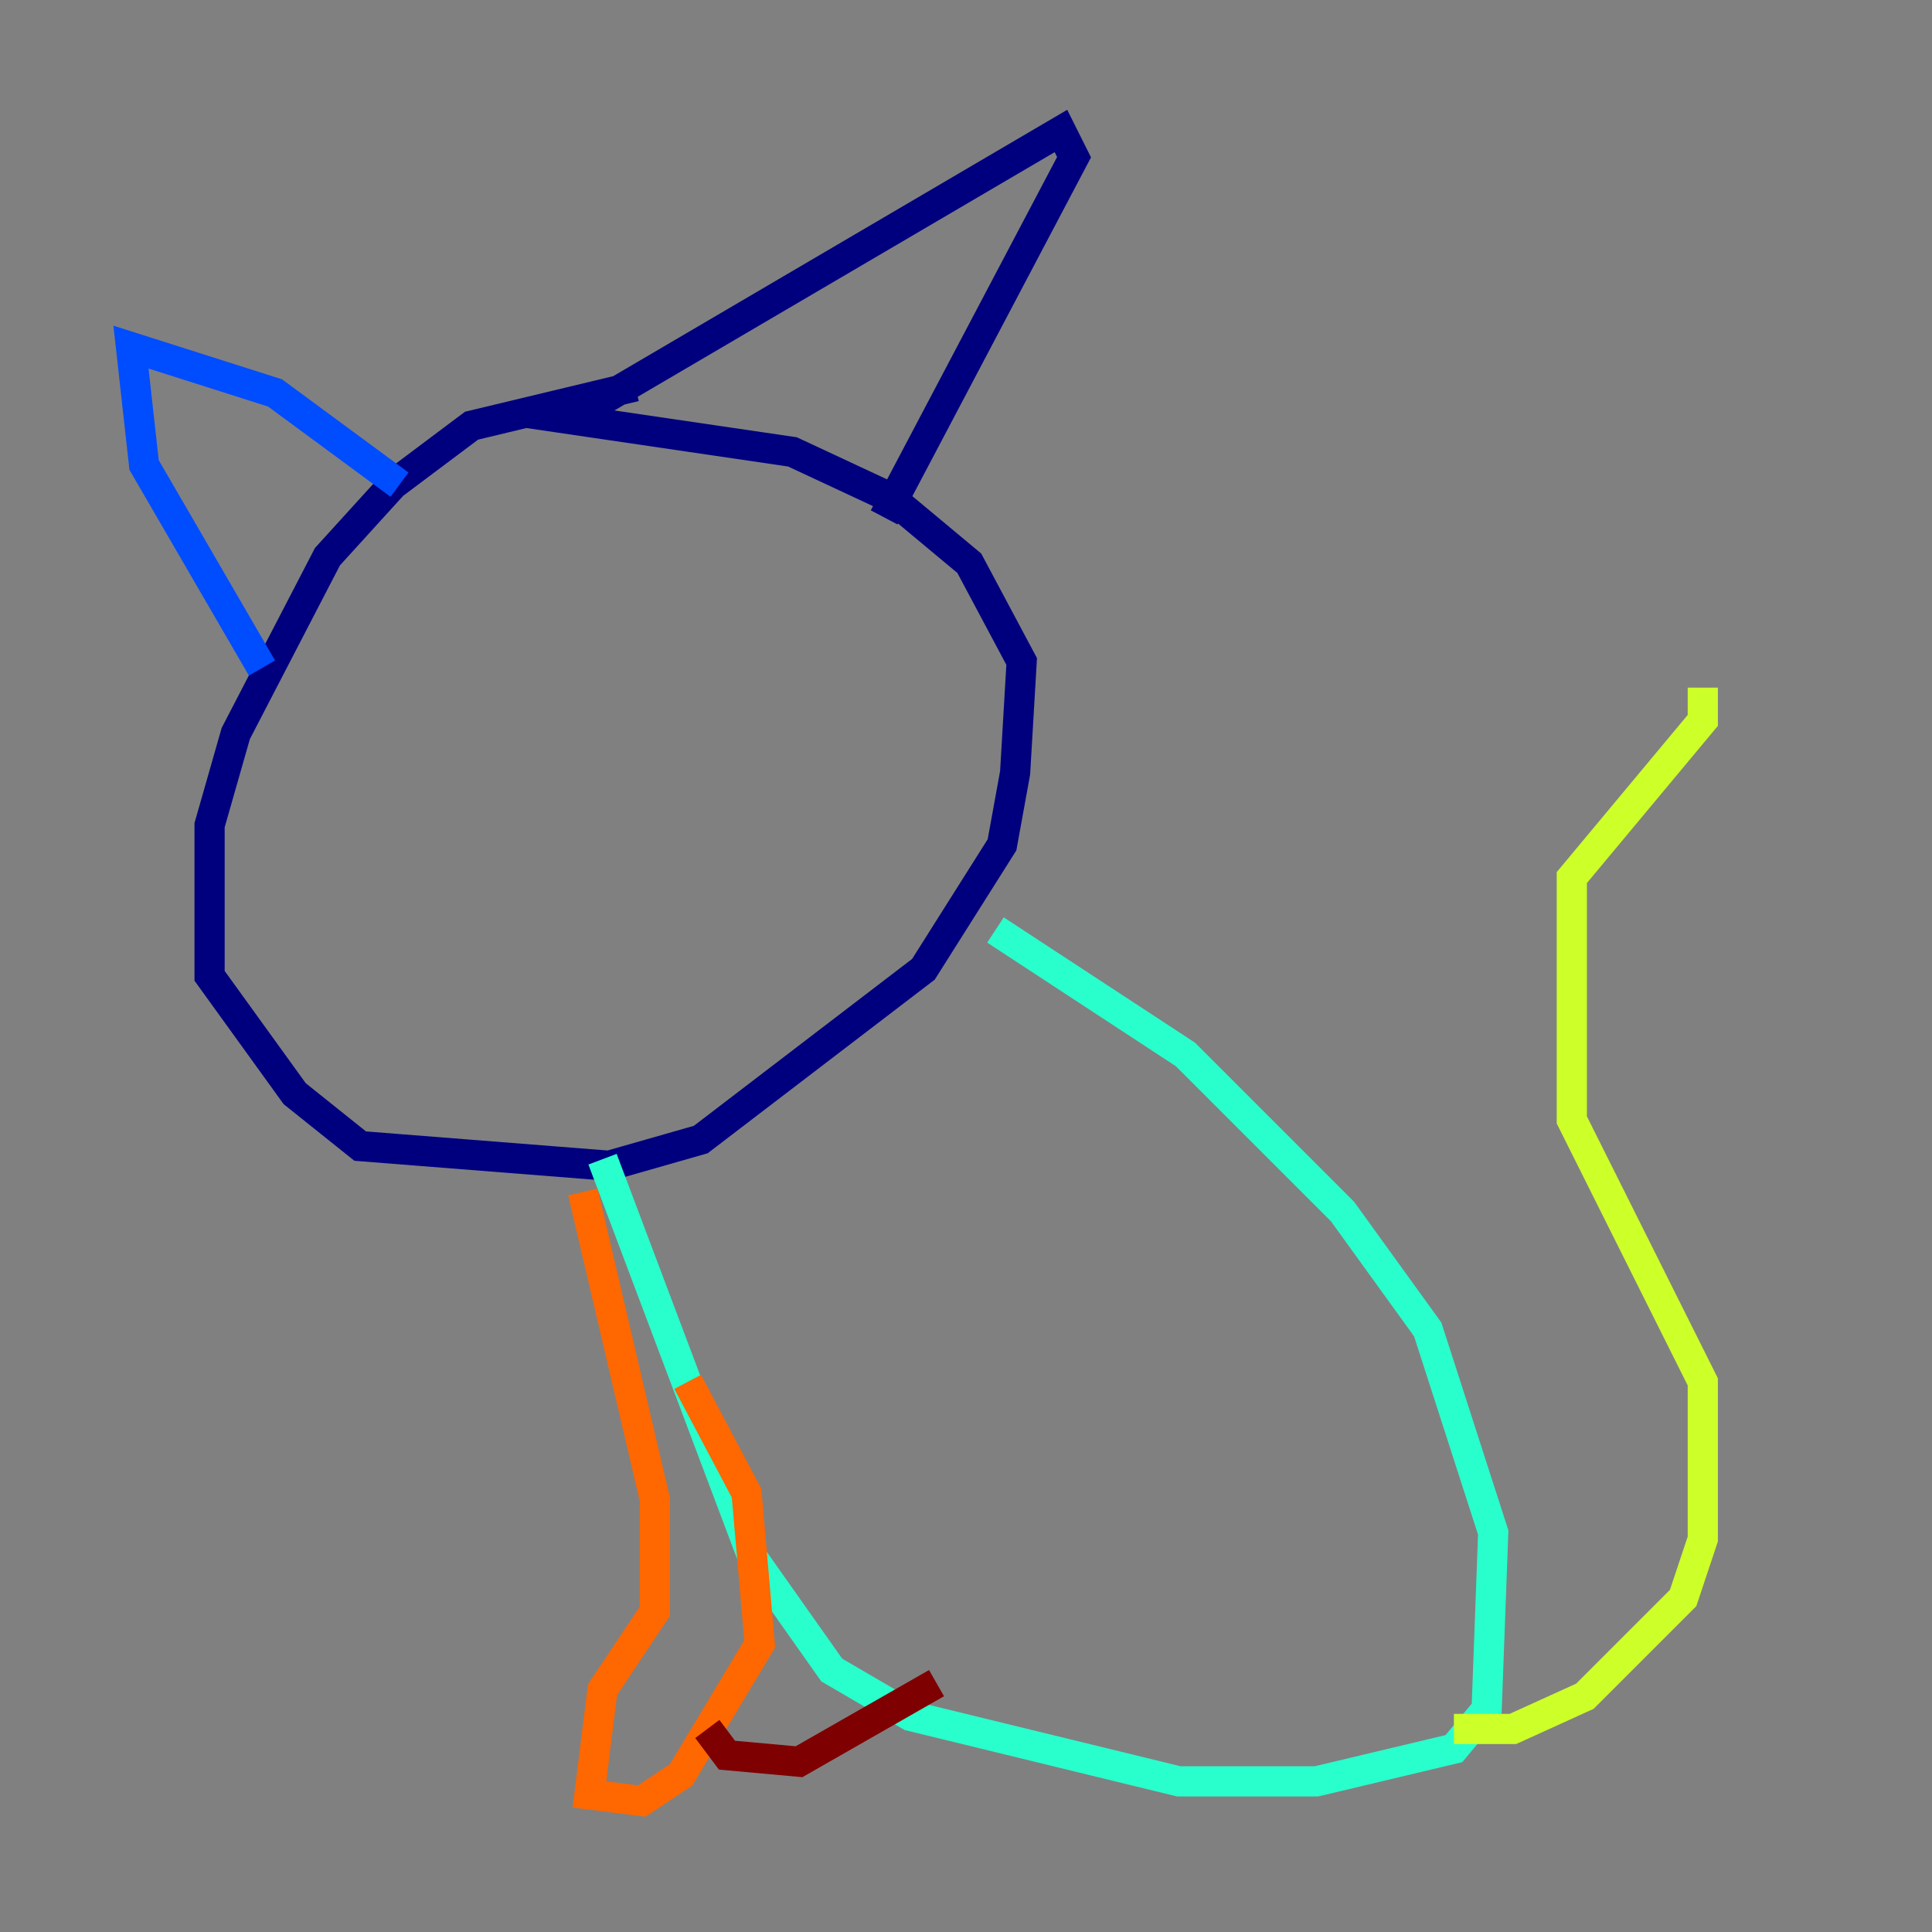 <?xml version="1.0" encoding="utf-8" ?>
<svg baseProfile="tiny" height="128" version="1.2" viewBox="0,0,128,128" width="128" xmlns="http://www.w3.org/2000/svg" xmlns:ev="http://www.w3.org/2001/xml-events" xmlns:xlink="http://www.w3.org/1999/xlink"><rect x="0" y="0" width="128" height="128" fill="#808080" stroke="none"/><defs /><polyline fill="none" points="42.088,25.6 31.241,28.203 26.034,32.108 21.695,36.881 15.62,48.597 13.885,54.671 13.885,64.651 19.525,72.461 23.864,75.932 40.352,77.234 46.427,75.498 61.18,64.217 66.386,55.973 67.254,51.2 67.688,43.824 64.217,37.315 59.01,32.976 52.502,29.939 37.749,27.77 70.291,8.678 71.159,10.414 58.576,34.278" stroke="#00007f" stroke-width="2" /><polyline fill="none" points="26.468,32.108 18.224,26.034 8.678,22.997 9.546,30.807 17.356,44.258" stroke="#004cff" stroke-width="2" /><polyline fill="none" points="39.919,76.8 49.898,103.268 55.105,110.644 60.312,113.681 78.102,118.02 87.214,118.02 96.325,115.851 98.495,113.248 98.929,101.532 94.59,88.081 88.949,80.271 78.536,69.858 65.953,61.614" stroke="#29ffcd" stroke-width="2" /><polyline fill="none" points="96.325,114.549 100.231,114.549 105.003,112.38 111.512,105.871 112.814,101.966 112.814,91.552 104.136,74.197 104.136,58.142 112.814,47.729 112.814,45.559" stroke="#cdff29" stroke-width="2" /><polyline fill="none" points="38.617,78.969 43.39,99.363 43.39,106.739 39.919,111.946 39.051,118.888 42.522,119.322 45.125,117.586 50.332,108.909 49.464,98.929 45.559,91.552" stroke="#ff6700" stroke-width="2" /><polyline fill="none" points="46.861,114.549 48.163,116.285 52.936,116.719 62.047,111.512" stroke="#7f0000" stroke-width="2" /></svg>